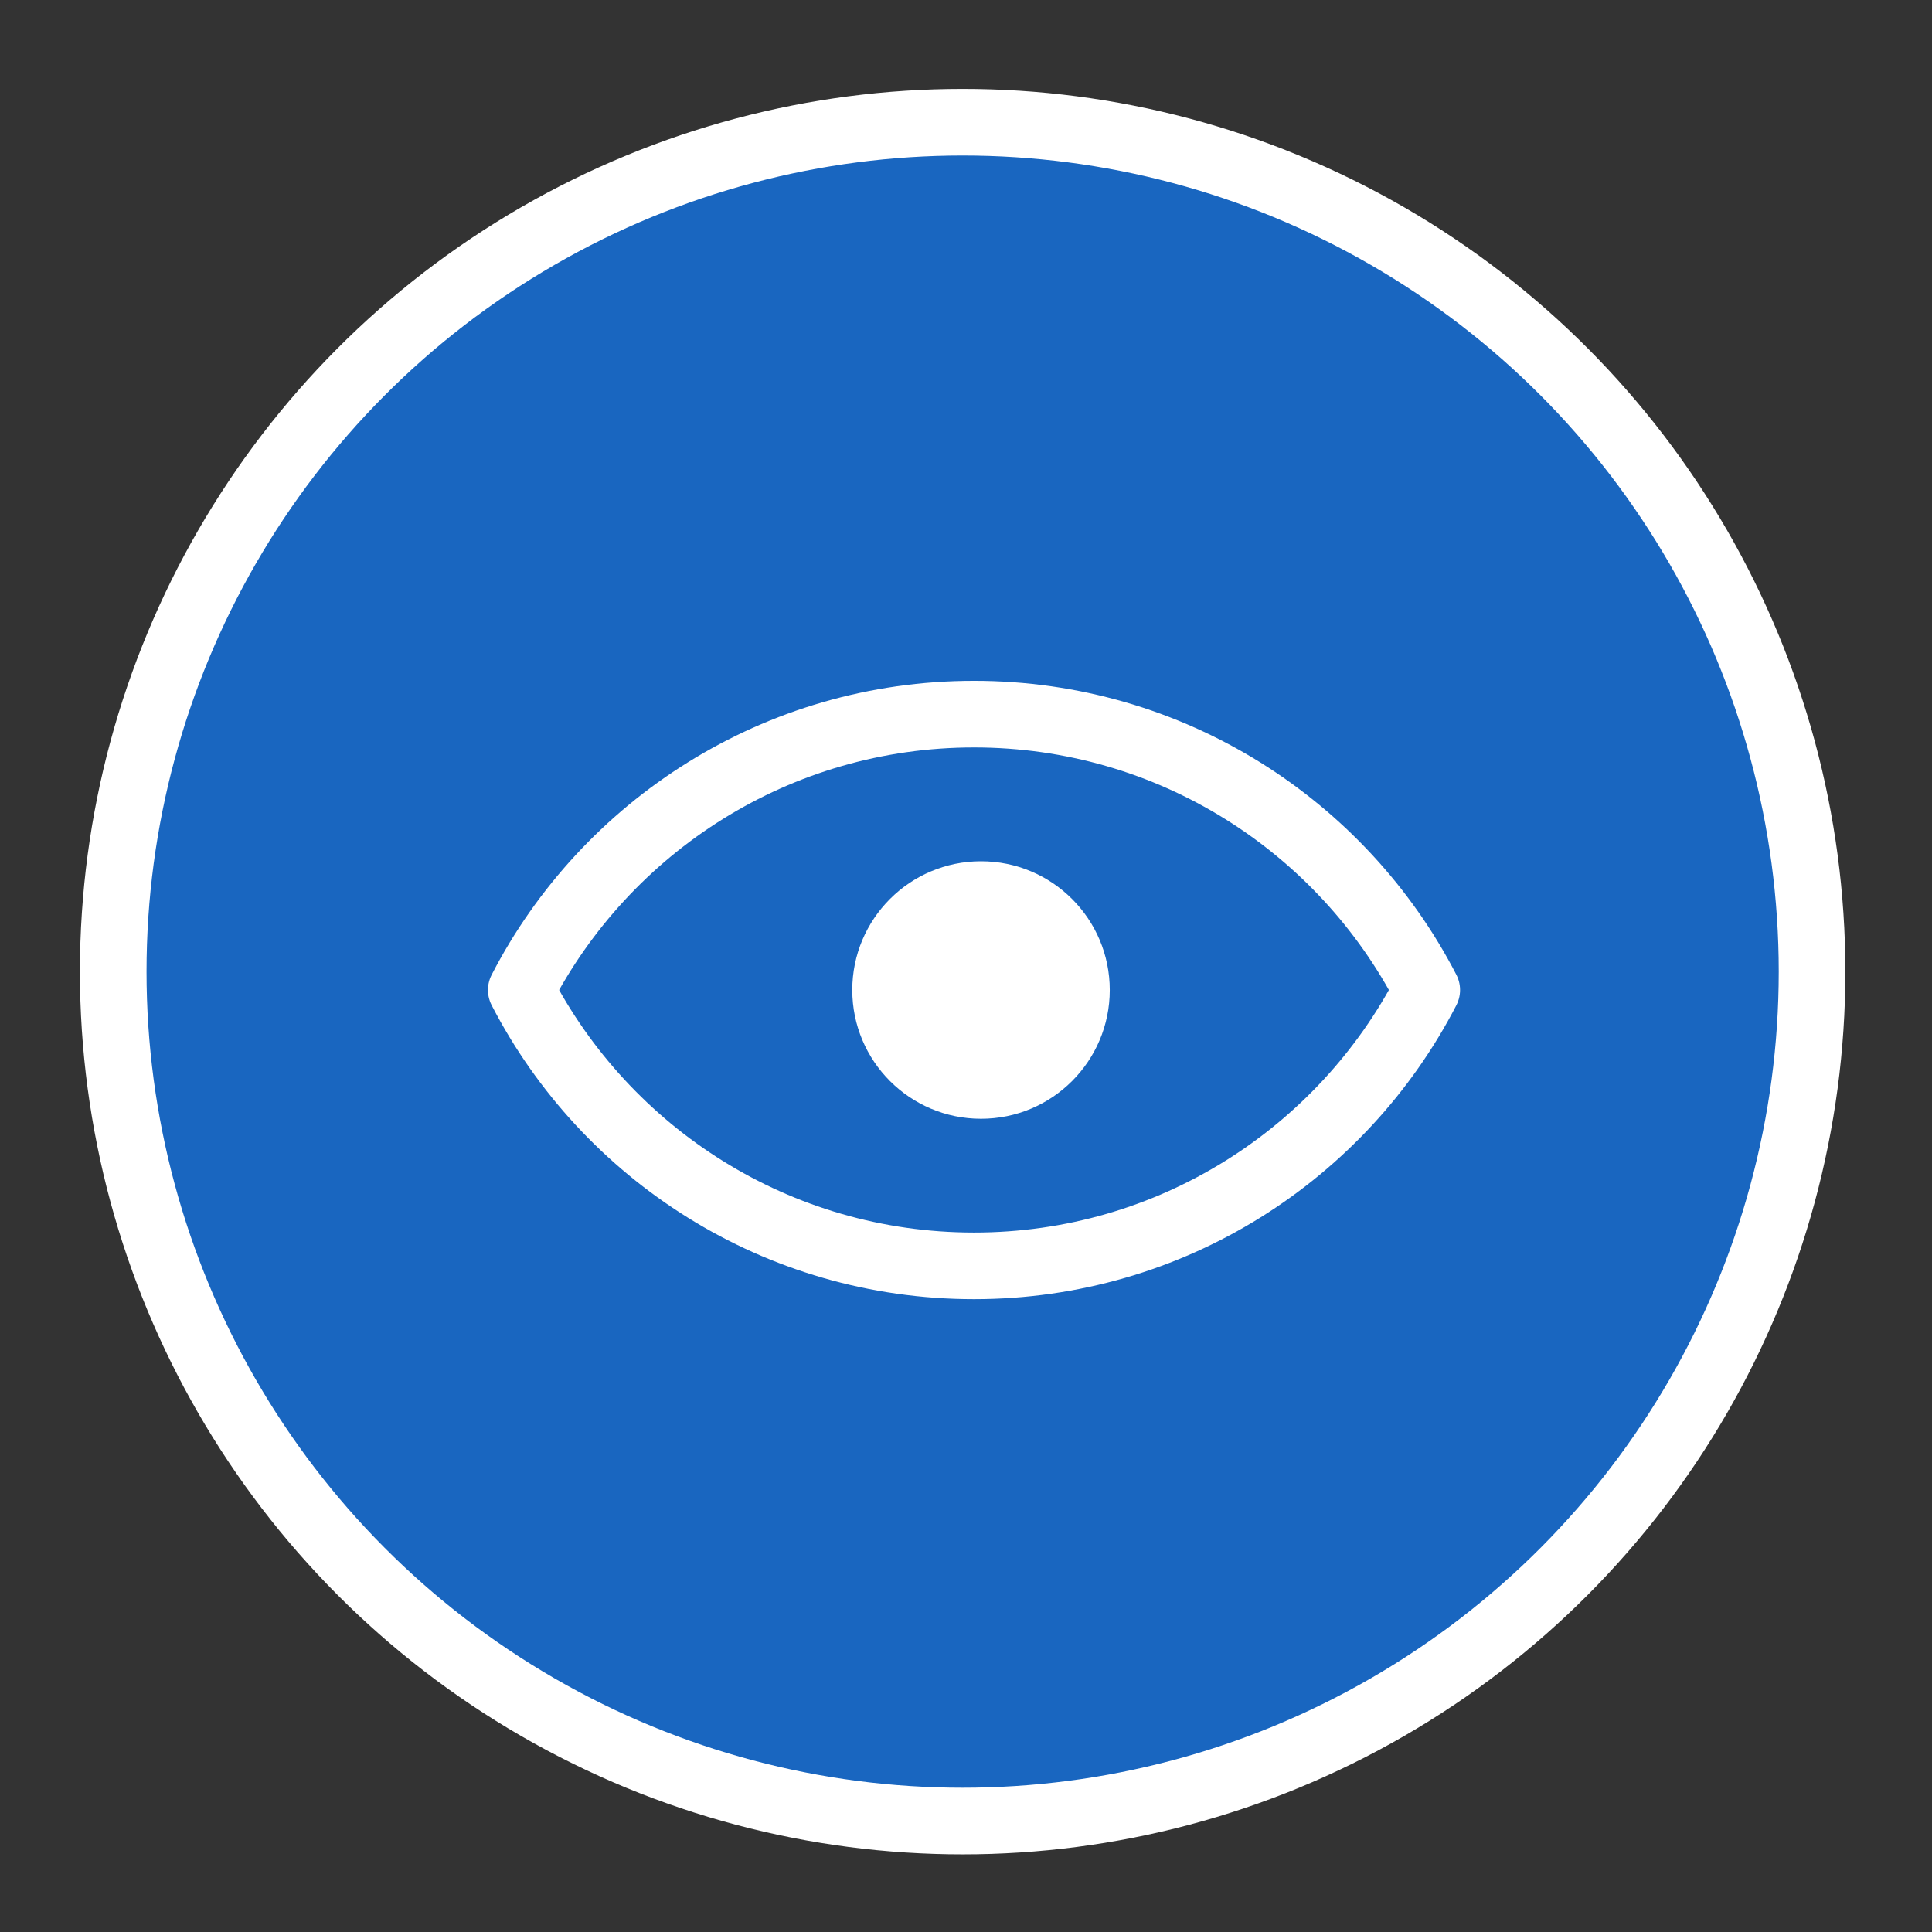 <svg width="58" height="58" viewBox="0 0 58 58" fill="none" xmlns="http://www.w3.org/2000/svg">
<rect x="0" y="0" width="58" height="58" fill="#333333" stroke="none"/>
<circle cx="28.899" cy="29.169" r="25.5" fill="#1966C0" stroke="white" stroke-width="2"/>
<path fill-rule="evenodd" clip-rule="evenodd" d="M29.241 21.439C35.159 21.439 40.291 24.802 42.832 29.72C40.292 34.639 35.159 38.002 29.241 38.002C23.323 38.002 18.191 34.64 15.649 29.721C18.19 24.802 23.323 21.439 29.241 21.439Z" fill="#1966C0" stroke="white" stroke-width="2" stroke-linejoin="round"/>
<circle cx="29.451" cy="29.721" r="3.865" fill="white"/>
</svg>
